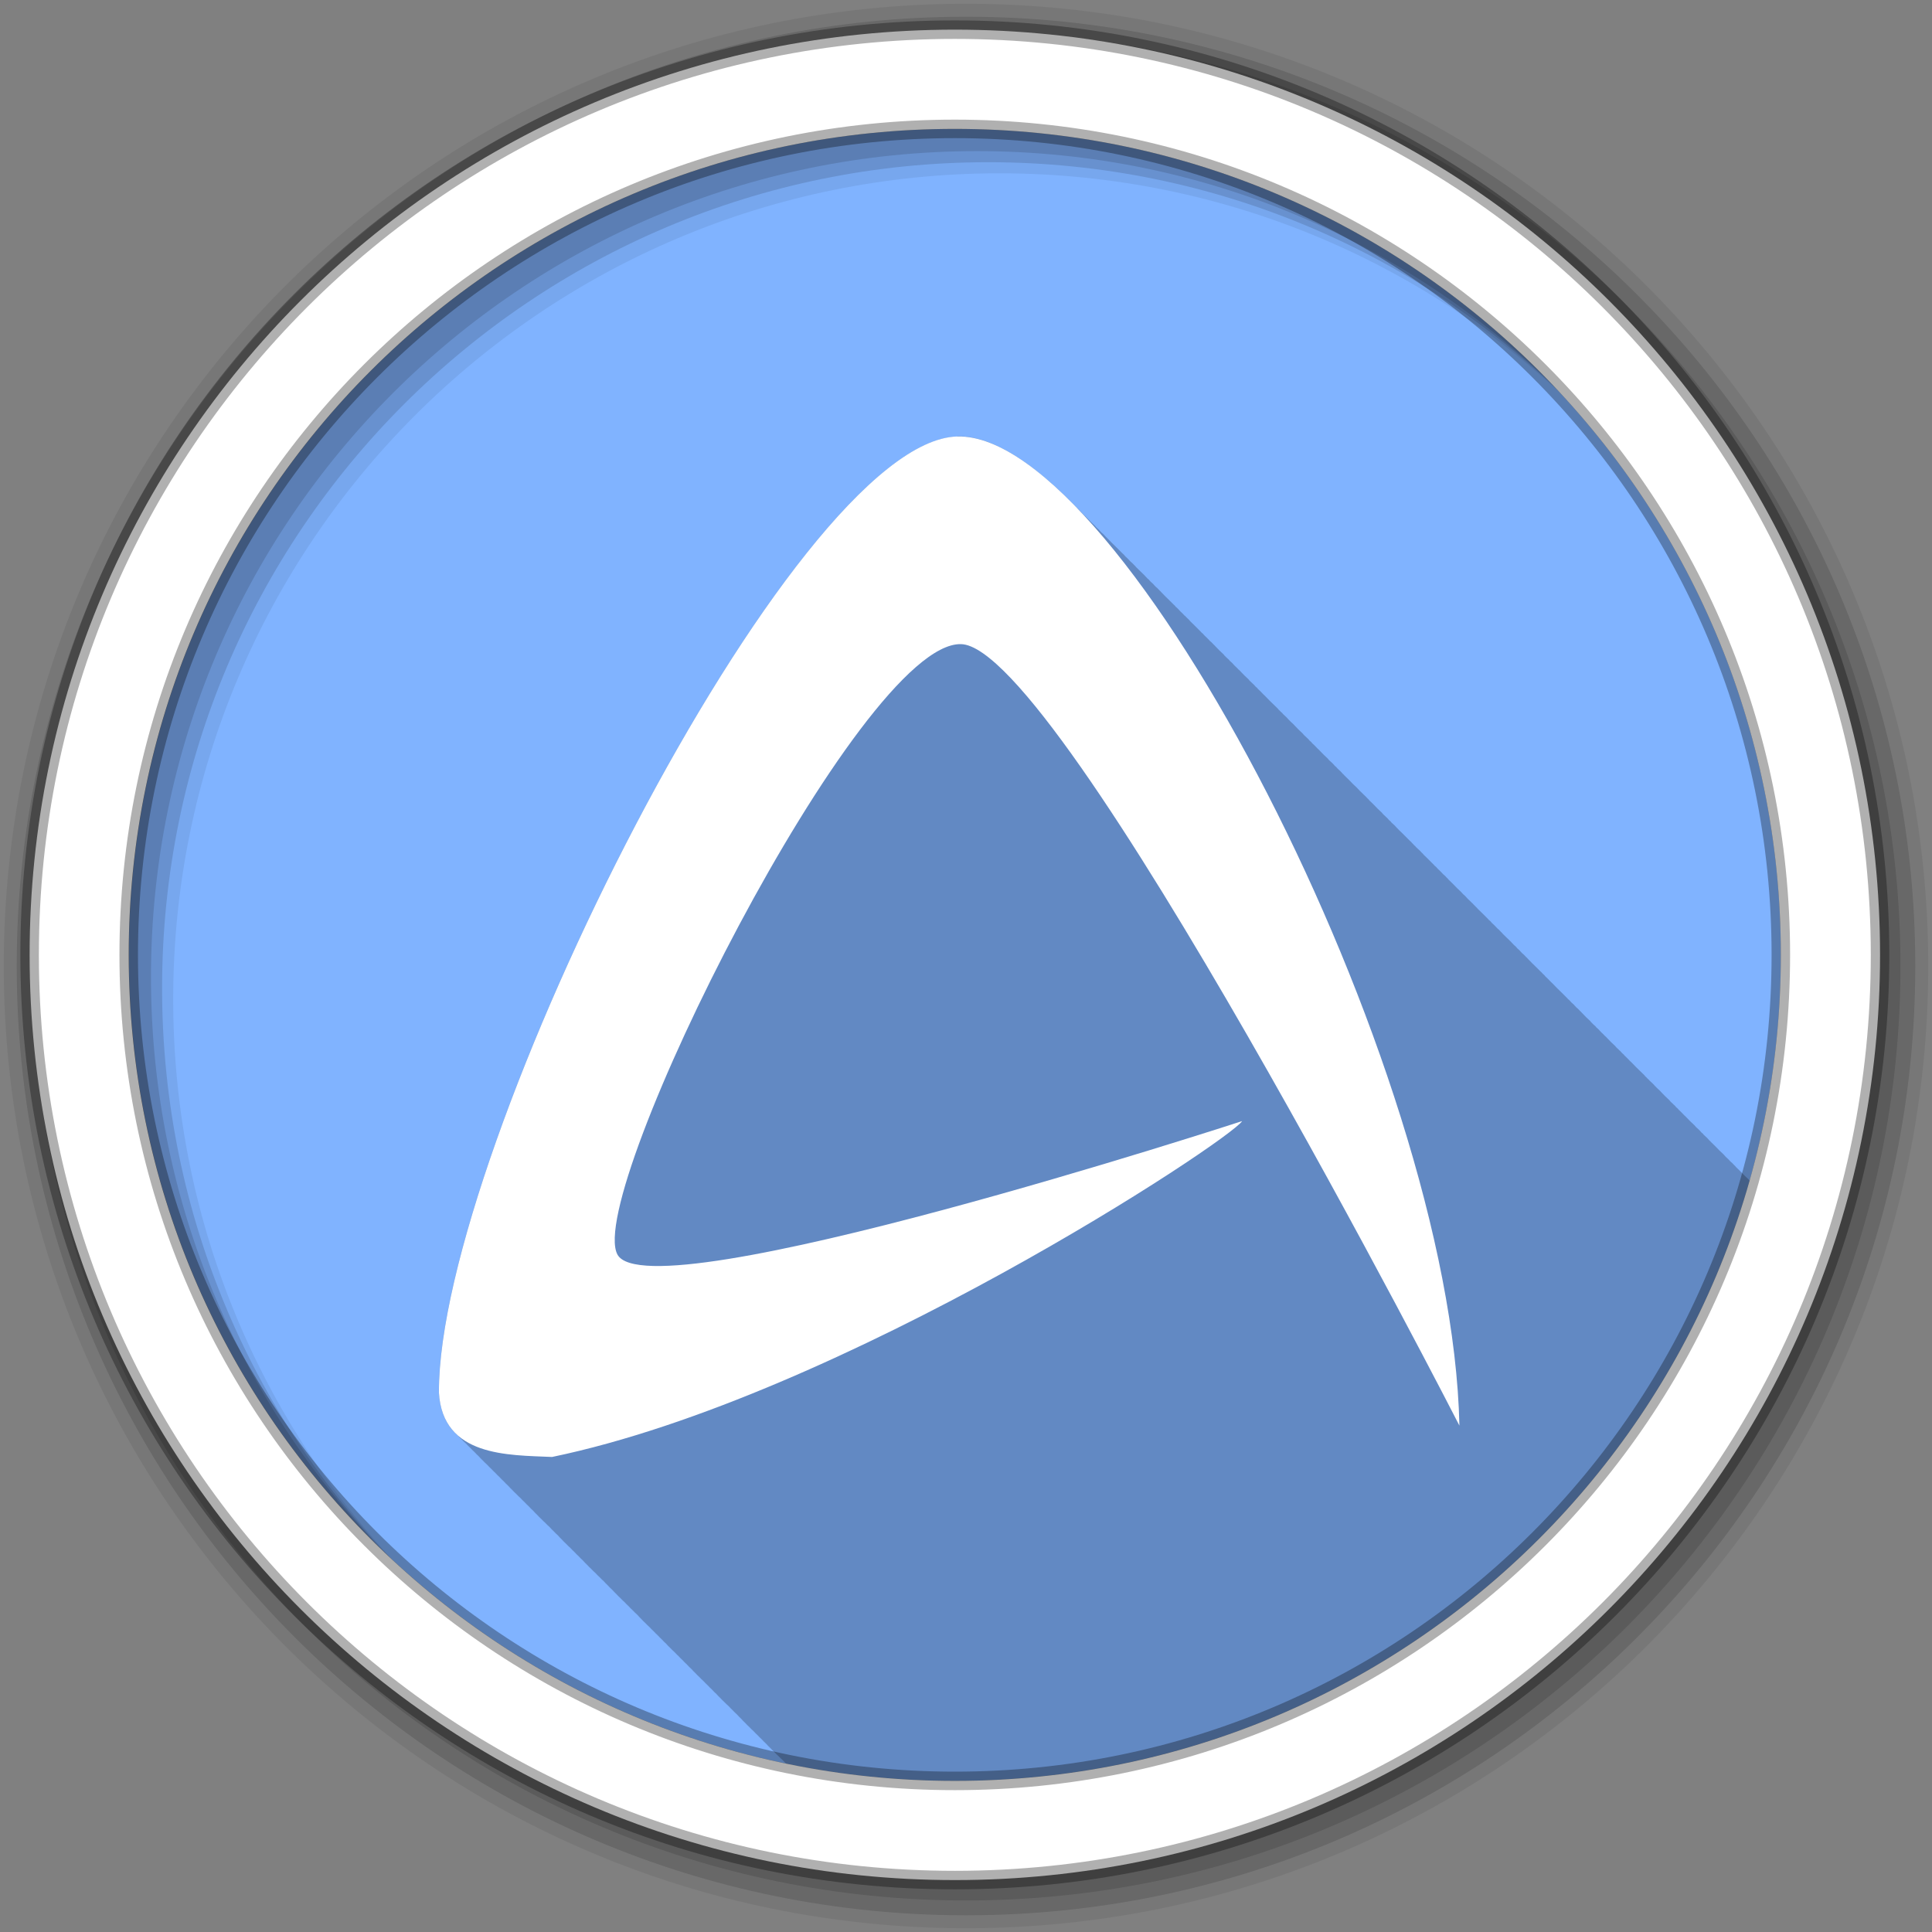 <svg version="1.1" viewBox="0 0 512 512" xmlns="http://www.w3.org/2000/svg">
 <rect x="0" y="0" width="512" height="512" fill="#808080" stroke="none"/>
 <g fill-rule="evenodd">
  <path d="m471.95 253.05c0 120.9-98.01 218.9-218.9 218.9-120.9 0-218.9-98.01-218.9-218.9 0-120.9 98.01-218.9 218.9-218.9 120.9 0 218.9 98.01 218.9 218.9" fill="#80b3ff"/>
  <path d="m253.72 115.69c-43.692.984-137.57 188.41-137.41 253.28.302 5.35 2.195 8.995 5.03 11.469.352.384.737.786 1.125 1.125.35.381.708.726 1.094 1.063.355.388.732.783 1.125 1.125.355.388.701.751 1.094 1.094.355.388.732.783 1.125 1.125.352.384.674.755 1.063 1.094.352.384.737.755 1.125 1.094.352.384.705.755 1.094 1.094.355.388.701.751 1.094 1.094.355.388.732.783 1.125 1.125.355.388.701.751 1.094 1.094.38.414.765.825 1.188 1.188.332.357.636.714 1 1.031.352.384.737.786 1.125 1.125.35.381.708.726 1.094 1.063.355.388.732.783 1.125 1.125.355.388.701.751 1.094 1.094.38.414.765.825 1.188 1.188.332.357.636.714 1 1.031.352.384.737.786 1.125 1.125.35.381.708.726 1.094 1.063.355.388.732.751 1.125 1.094.355.388.701.783 1.094 1.125.352.384.737.755 1.125 1.094.352.384.674.786 1.063 1.125.352.384.705.755 1.094 1.094.35.381.739.757 1.125 1.094.355.388.701.751 1.094 1.094.355.388.732.783 1.125 1.125.355.388.701.751 1.094 1.094.363.396.723.808 1.125 1.156.345.374.682.731 1.063 1.063.352.384.737.755 1.125 1.094.355.388.701.751 1.094 1.094.355.388.732.751 1.125 1.094.355.388.701.783 1.094 1.125.38.414.765.825 1.188 1.188.332.357.636.714 1 1.031.352.384.705.755 1.094 1.094.35.381.739.757 1.125 1.094.355.388.701.751 1.094 1.094.355.388.732.783 1.125 1.125.38.414.765.794 1.188 1.156.332.357.636.745 1 1.063.352.384.705.755 1.094 1.094.35.381.739.757 1.125 1.094.355.388.701.751 1.094 1.094.355.388.732.783 1.125 1.125.355.388.701.751 1.094 1.094.352.384.705.755 1.094 1.094.352.384.705.786 1.094 1.125.35.381.708.726 1.094 1.063.355.388.732.783 1.125 1.125.355.388.701.751 1.094 1.094.355.388.732.783 1.125 1.125.38.414.765.825 1.188 1.188.332.357.636.714 1 1.031.352.384.705.755 1.094 1.094.35.381.739.757 1.125 1.094.355.388.701.751 1.094 1.094.355.388.732.783 1.125 1.125.38.414.734.794 1.156 1.156.332.357.667.745 1.031 1.063.352.384.705.755 1.094 1.094.35.381.739.726 1.125 1.063.355.388.701.783 1.094 1.125.355.388.732.751 1.125 1.094.352.384.705.786 1.094 1.125.352.384.674.755 1.063 1.094.352.384.737.786 1.125 1.125.35.381.708.726 1.094 1.063.355.388.732.783 1.125 1.125.355.388.701.751 1.094 1.094.355.388.732.783 1.125 1.125.352.384.674.755 1.063 1.094.352.384.737.786 1.125 1.125.352.384.705.724 1.094 1.063.355.388.732.751 1.125 1.094.274.299.551.599.844.875 14.454 3 29.405 4.625 44.75 4.625 100.14 0 184.62-67.27 210.66-159.06l-.156-.156c-.052-.051-.073-.137-.125-.188-.366-.374-.761-.699-1.125-1.063-.371-.38-.724-.755-1.094-1.125-.374-.383-.753-.722-1.125-1.094-.13-.136-.246-.303-.375-.438-.006-.006-.025.006-.031 0-.227-.231-.429-.461-.656-.688-.134-.137-.304-.24-.438-.375-.167-.162-.302-.341-.469-.5l-.219-.219c-.134-.137-.273-.24-.406-.375-.06-.058-.128-.13-.188-.188-.122-.123-.222-.253-.344-.375-.058-.056-.099-.131-.156-.188-.366-.374-.761-.699-1.125-1.063-.371-.38-.724-.755-1.094-1.125-.374-.383-.753-.722-1.125-1.094-.13-.136-.246-.272-.375-.406-.006-.006-.025.006-.031 0-.227-.231-.429-.492-.656-.719-.134-.137-.273-.24-.406-.375-.167-.162-.333-.309-.5-.469-.075-.075-.112-.175-.188-.25-.134-.137-.304-.24-.438-.375-.06-.058-.097-.13-.156-.188-.122-.123-.222-.253-.344-.375-.058-.056-.13-.131-.188-.188-.134-.137-.273-.24-.406-.375-.072-.069-.147-.119-.219-.188-.116-.117-.228-.259-.344-.375-.052-.051-.073-.106-.125-.156-.368-.377-.759-.696-1.125-1.063-.374-.383-.721-.753-1.094-1.125-.13-.136-.277-.272-.406-.406-.006-.006-.025.006-.031 0-.227-.231-.429-.461-.656-.688-.134-.137-.273-.271-.406-.406-.167-.162-.333-.309-.5-.469-.075-.075-.112-.175-.188-.25-.134-.137-.304-.24-.438-.375-.06-.058-.097-.13-.156-.188-.122-.123-.222-.253-.344-.375-.058-.056-.13-.1-.188-.156-.134-.137-.273-.271-.406-.406-.072-.069-.147-.119-.219-.188-.116-.117-.228-.228-.344-.344-.052-.051-.073-.137-.125-.188-.368-.377-.759-.696-1.125-1.063-.371-.38-.724-.755-1.094-1.125-.134-.138-.241-.27-.375-.406-.245-.237-.506-.456-.75-.688-.13-.136-.246-.272-.375-.406-.006-.006-.025.006-.031 0-.227-.231-.429-.492-.656-.719-.134-.137-.273-.24-.406-.375-.167-.162-.333-.309-.5-.469-.075-.075-.144-.175-.219-.25-.134-.137-.273-.24-.406-.375-.072-.069-.116-.15-.188-.219-.116-.117-.259-.228-.375-.344-.052-.051-.073-.137-.125-.188-.366-.374-.73-.699-1.094-1.063-.371-.38-.755-.724-1.125-1.094-.374-.383-.721-.753-1.094-1.125-.13-.136-.277-.272-.406-.406-.006-.006-.025.006-.031 0-.227-.231-.429-.461-.656-.688-.134-.137-.273-.271-.406-.406-.167-.162-.333-.309-.5-.469-.075-.075-.112-.175-.188-.25-.134-.137-.304-.24-.438-.375-.06-.058-.097-.13-.156-.188-.122-.123-.222-.253-.344-.375-.058-.056-.13-.1-.188-.156-.134-.137-.273-.271-.406-.406-.072-.069-.147-.119-.219-.188-.116-.117-.228-.228-.344-.344-.052-.051-.073-.137-.125-.188-.368-.377-.759-.696-1.125-1.063-.374-.383-.721-.753-1.094-1.125-.13-.136-.246-.272-.375-.406-.006-.006-.056.006-.063 0-.227-.231-.429-.461-.656-.688-.134-.137-.273-.24-.406-.375-.167-.162-.302-.341-.469-.5-.075-.075-.144-.175-.219-.25-.134-.137-.273-.24-.406-.375-.06-.058-.128-.099-.188-.156-.122-.123-.222-.284-.344-.406-.058-.056-.13-.1-.188-.156-.134-.137-.273-.24-.406-.375-.072-.069-.147-.15-.219-.219-.116-.117-.228-.228-.344-.344-.052-.051-.073-.137-.125-.188-.368-.377-.759-.696-1.125-1.063-.374-.383-.721-.753-1.094-1.125-.13-.136-.246-.272-.375-.406-.006-.006-.025.006-.031 0-.227-.231-.429-.461-.656-.688-.134-.137-.304-.24-.438-.375-.167-.162-.302-.341-.469-.5-.075-.075-.144-.175-.219-.25-.134-.137-.273-.24-.406-.375-.06-.058-.128-.099-.188-.156-.122-.123-.222-.253-.344-.375-.058-.056-.099-.131-.156-.188-.134-.137-.304-.24-.438-.375-.072-.069-.116-.15-.188-.219-.116-.117-.228-.228-.344-.344-.052-.051-.105-.106-.156-.156-.366-.374-.73-.73-1.094-1.094-.371-.38-.755-.724-1.125-1.094-.374-.383-.721-.753-1.094-1.125-.13-.136-.277-.272-.406-.406-.006-.006-.025.006-.031 0-.227-.231-.429-.461-.656-.688-.134-.137-.273-.271-.406-.406-.167-.162-.333-.309-.5-.469-.075-.075-.112-.175-.188-.25-.134-.137-.273-.24-.406-.375-.06-.058-.128-.13-.188-.188-.122-.123-.222-.253-.344-.375-.058-.056-.13-.1-.188-.156-.366-.374-.73-.73-1.094-1.094-.371-.38-.755-.724-1.125-1.094-.374-.383-.721-.753-1.094-1.125-.13-.136-.246-.272-.375-.406-.006-.006-.025.006-.031 0-.227-.231-.429-.461-.656-.688-.134-.137-.304-.24-.438-.375-.167-.162-.302-.341-.469-.5-.075-.076-.144-.175-.219-.25-.134-.137-.273-.24-.406-.375-.06-.058-.128-.099-.188-.156-.122-.123-.222-.284-.344-.406-.058-.056-.099-.1-.156-.156-.134-.137-.304-.24-.438-.375-.072-.069-.116-.15-.188-.219-.116-.117-.228-.228-.344-.344-.052-.051-.105-.137-.156-.188-.368-.377-.727-.696-1.094-1.063-.374-.383-.753-.722-1.125-1.094-.13-.136-.246-.303-.375-.438-.006-.006-.025.006-.031 0-.227-.231-.429-.461-.656-.688-.134-.137-.304-.24-.438-.375-.167-.162-.302-.341-.469-.5-.075-.076-.144-.144-.219-.219-.134-.137-.273-.271-.406-.406-.06-.058-.128-.099-.188-.156-.122-.123-.222-.253-.344-.375-.058-.056-.099-.131-.156-.188-.134-.137-.304-.24-.438-.375-.072-.069-.116-.15-.188-.219-.116-.117-.228-.228-.344-.344-.052-.051-.105-.106-.156-.156-.368-.377-.727-.727-1.094-1.094-.371-.38-.755-.724-1.125-1.094-.134-.138-.241-.27-.375-.406-.245-.237-.474-.487-.719-.719-.13-.136-.246-.272-.375-.406-.006-.006-.025.006-.031 0-.227-.231-.461-.461-.688-.688-.134-.137-.273-.24-.406-.375-.167-.162-.302-.341-.469-.5-.075-.076-.144-.175-.219-.25-.134-.137-.273-.24-.406-.375-.072-.069-.147-.119-.219-.188-.116-.117-.228-.259-.344-.375-.052-.051-.073-.106-.125-.156-.366-.374-.761-.699-1.125-1.063-.371-.38-.724-.755-1.094-1.125-.374-.383-.753-.722-1.125-1.094-.13-.136-.246-.303-.375-.438-.006-.006-.025.006-.031 0-.227-.231-.429-.461-.656-.688-.134-.137-.304-.24-.438-.375-.167-.162-.302-.341-.469-.5-.075-.076-.144-.144-.219-.219-.134-.137-.273-.271-.406-.406-.06-.058-.128-.099-.188-.156-.122-.123-.222-.253-.344-.375-.058-.056-.099-.131-.156-.188-.134-.137-.304-.24-.438-.375-.072-.069-.116-.15-.188-.219-.116-.117-.228-.228-.344-.344-.052-.051-.105-.106-.156-.156-.368-.377-.727-.727-1.094-1.094-.374-.383-.753-.722-1.125-1.094-.13-.136-.246-.303-.375-.438-.006-.006-.025.006-.031 0-.227-.231-.429-.461-.656-.688-.134-.137-.273-.24-.406-.375-.167-.162-.333-.309-.5-.469-.075-.075-.144-.175-.219-.25-.134-.137-.273-.24-.406-.375-.06-.058-.097-.13-.156-.188-.122-.123-.253-.253-.375-.375-.058-.056-.099-.131-.156-.188-.134-.137-.273-.24-.406-.375-.072-.069-.147-.15-.219-.219-.116-.117-.228-.228-.344-.344-.052-.051-.105-.106-.156-.156-.368-.377-.727-.727-1.094-1.094-.374-.383-.753-.722-1.125-1.094-.13-.136-.246-.272-.375-.406-.006-.006-.025.006-.031 0-.227-.231-.429-.492-.656-.719-.134-.137-.273-.24-.406-.375-.167-.162-.333-.309-.5-.469-.075-.075-.112-.175-.188-.25-.134-.137-.304-.24-.438-.375-.06-.058-.097-.13-.156-.188-.122-.123-.222-.253-.344-.375-.058-.056-.13-.1-.188-.156-.134-.137-.273-.271-.406-.406-.072-.069-.147-.119-.219-.188-.116-.117-.228-.228-.344-.344-.052-.051-.073-.137-.125-.188-.368-.377-.759-.696-1.125-1.063-.371-.38-.724-.755-1.094-1.125-.134-.138-.272-.27-.406-.406-.245-.237-.474-.456-.719-.688-.13-.136-.246-.303-.375-.438-.006-.006-.025.006-.031 0-.227-.231-.429-.461-.656-.688-.134-.137-.273-.24-.406-.375-.167-.162-.333-.341-.5-.5-.075-.076-.144-.144-.219-.219-.134-.137-.273-.24-.406-.375-.06-.058-.097-.13-.156-.188-.122-.123-.253-.253-.375-.375-.058-.056-.099-.131-.156-.188-.366-.374-.761-.699-1.125-1.063-.371-.38-.724-.755-1.094-1.125-.374-.383-.753-.722-1.125-1.094-.13-.136-.246-.272-.375-.406-.006-.006-.025.006-.031 0-.227-.231-.429-.492-.656-.719-.134-.137-.273-.24-.406-.375-.167-.162-.333-.309-.5-.469-.075-.076-.112-.175-.188-.25-.134-.137-.304-.24-.438-.375-.06-.058-.097-.13-.156-.188-.122-.123-.222-.253-.344-.375-.058-.056-.13-.131-.188-.188-.134-.137-.273-.24-.406-.375-.072-.069-.147-.119-.219-.188-.116-.117-.228-.228-.344-.344-.052-.051-.073-.137-.125-.188-.368-.377-.759-.696-1.125-1.063-.374-.383-.721-.753-1.094-1.125-.13-.136-.277-.272-.406-.406-.006-.006-.025.006-.031 0-.227-.231-.429-.461-.656-.688-.134-.137-.273-.271-.406-.406-.167-.162-.333-.309-.5-.469-.075-.076-.112-.175-.188-.25-.134-.137-.304-.24-.438-.375-.06-.058-.097-.13-.156-.188-.122-.123-.222-.253-.344-.375-.058-.056-.13-.1-.188-.156-.134-.137-.273-.271-.406-.406-.072-.069-.147-.119-.219-.188-.116-.117-.228-.228-.344-.344-.052-.051-.073-.137-.125-.188-.368-.377-.759-.696-1.125-1.063-.371-.38-.724-.755-1.094-1.125-.134-.138-.241-.27-.375-.406-.245-.237-.506-.456-.75-.688-.13-.136-.246-.272-.375-.406-.006-.006-.025.006-.031 0-.227-.231-.429-.492-.656-.719-.134-.137-.273-.24-.406-.375-.167-.162-.333-.309-.5-.469-.075-.076-.112-.175-.188-.25-.134-.137-.304-.24-.438-.375-.072-.069-.116-.15-.188-.219-.116-.117-.259-.228-.375-.344-.052-.051-.073-.137-.125-.188-.366-.374-.73-.699-1.094-1.063-.371-.38-.755-.724-1.125-1.094-.374-.383-.721-.753-1.094-1.125-.13-.136-.277-.272-.406-.406-.006-.006-.025.006-.031 0-.227-.231-.429-.461-.656-.688-.134-.137-.273-.271-.406-.406-.167-.162-.333-.309-.5-.469-.075-.075-.112-.175-.188-.25-.134-.137-.304-.24-.438-.375-.06-.058-.097-.13-.156-.188-.122-.123-.222-.253-.344-.375-.058-.056-.13-.1-.188-.156-.134-.137-.273-.271-.406-.406-.072-.069-.147-.119-.219-.188-.116-.117-.228-.228-.344-.344-.052-.051-.073-.137-.125-.188-.368-.377-.759-.696-1.125-1.063-.374-.383-.721-.753-1.094-1.125-.13-.136-.246-.272-.375-.406-.006-.006-.056.006-.063 0-.227-.231-.429-.461-.656-.688-.134-.137-.273-.24-.406-.375-.167-.162-.302-.341-.469-.5-.075-.075-.144-.175-.219-.25-.134-.137-.273-.24-.406-.375-.06-.058-.128-.099-.188-.156-.122-.123-.222-.284-.344-.406-.058-.056-.13-.1-.188-.156-.134-.137-.273-.24-.406-.375-.072-.069-.147-.15-.219-.219-.116-.117-.228-.228-.344-.344-.052-.051-.073-.137-.125-.188-.368-.377-.759-.696-1.125-1.063-.374-.383-.721-.753-1.094-1.125-.13-.136-.246-.272-.375-.406-.006-.006-.025.006-.031 0-.227-.231-.429-.461-.656-.688-.134-.137-.304-.24-.438-.375-.167-.162-.302-.341-.469-.5-.075-.076-.144-.144-.219-.219-.134-.137-.273-.271-.406-.406-.06-.058-.128-.099-.188-.156-.122-.123-.222-.253-.344-.375-.058-.056-.099-.131-.156-.188-.134-.137-.304-.24-.438-.375-.072-.069-.116-.15-.188-.219-.116-.117-.228-.228-.344-.344-.052-.051-.105-.106-.156-.156-.368-.377-.727-.727-1.094-1.094-.371-.38-.755-.724-1.125-1.094-.134-.138-.241-.301-.375-.438-.245-.237-.474-.456-.719-.688-.13-.136-.246-.272-.375-.406-.006-.006-.056.006-.063 0-.227-.231-.429-.461-.656-.688-.134-.137-.273-.24-.406-.375-.167-.162-.302-.341-.469-.5-.075-.076-.144-.175-.219-.25-.134-.137-.273-.24-.406-.375-.06-.058-.128-.099-.188-.156-.122-.123-.222-.284-.344-.406-.058-.056-.13-.1-.188-.156-.366-.374-.73-.73-1.094-1.094-.371-.38-.755-.724-1.125-1.094-.374-.383-.721-.753-1.094-1.125-.13-.136-.246-.272-.375-.406-.006-.006-.025.006-.031 0-.227-.231-.429-.461-.656-.688-.134-.137-.304-.24-.438-.375-.167-.162-.302-.341-.469-.5-.075-.076-.144-.175-.219-.25-.134-.137-.273-.24-.406-.375-.06-.058-.128-.099-.188-.156-.122-.123-.222-.253-.344-.375-.058-.056-.099-.131-.156-.188-.134-.137-.304-.24-.438-.375-.072-.069-.116-.15-.188-.219-.116-.117-.228-.228-.344-.344-.052-.051-.105-.137-.156-.188-.368-.377-.727-.696-1.094-1.063-.374-.383-.753-.722-1.125-1.094-.13-.136-.246-.303-.375-.438-.006-.006-.025.006-.031 0-.227-.231-.429-.461-.656-.688-.134-.137-.304-.24-.438-.375-.167-.162-.302-.341-.469-.5-.075-.076-.144-.144-.219-.219-.134-.137-.273-.271-.406-.406-.06-.058-.128-.099-.188-.156-.122-.123-.222-.253-.344-.375-.058-.056-.099-.131-.156-.188-.134-.137-.273-.24-.406-.375-.072-.069-.147-.15-.219-.219-.116-.117-.228-.228-.344-.344-.052-.051-.105-.106-.156-.156-.368-.377-.727-.727-1.094-1.094-.374-.383-.753-.722-1.125-1.094-.134-.137-.241-.27-.375-.406-.245-.237-.474-.487-.719-.719-.124-.13-.251-.246-.375-.375-.012-.012-.019-.02-.031-.031-.227-.231-.429-.461-.656-.688-.134-.137-.304-.24-.438-.375-.167-.162-.302-.341-.469-.5-.075-.075-.144-.175-.219-.25-.134-.137-.273-.24-.406-.375-.072-.069-.147-.119-.219-.188-.116-.117-.228-.259-.344-.375-.052-.051-.073-.106-.125-.156-.366-.374-.761-.699-1.125-1.063-.371-.38-.724-.755-1.094-1.125-.374-.383-.753-.722-1.125-1.094-.13-.136-.246-.303-.375-.438-.006-.006-.025.006-.031 0-.227-.231-.429-.461-.656-.688-.134-.137-.304-.24-.438-.375-.167-.162-.302-.341-.469-.5l-.219-.219c-11.392-11.658-22.06-18.37-30.938-18.16" fill-opacity=".235"/>
  <path d="m256 1c-140.83 0-255 114.17-255 255s114.17 255 255 255 255-114.17 255-255-114.17-255-255-255m8.827 44.931c120.9 0 218.9 98 218.9 218.9s-98 218.9-218.9 218.9-218.93-98-218.93-218.9 98.03-218.9 218.93-218.9" fill-opacity=".067"/>
  <g fill-opacity=".129">
   <path d="m256 4.433c-138.94 0-251.57 112.63-251.57 251.57s112.63 251.57 251.57 251.57 251.57-112.63 251.57-251.57-112.63-251.57-251.57-251.57m5.885 38.556c120.9 0 218.9 98 218.9 218.9s-98 218.9-218.9 218.9-218.93-98-218.93-218.9 98.03-218.9 218.93-218.9"/>
   <path d="m256 8.356c-136.77 0-247.64 110.87-247.64 247.64s110.87 247.64 247.64 247.64 247.64-110.87 247.64-247.64-110.87-247.64-247.64-247.64m2.942 31.691c120.9 0 218.9 98 218.9 218.9s-98 218.9-218.9 218.9-218.93-98-218.93-218.9 98.03-218.9 218.93-218.9"/>
  </g>
  <path d="m253.04 7.859c-135.42 0-245.19 109.78-245.19 245.19 0 135.42 109.78 245.19 245.19 245.19 135.42 0 245.19-109.78 245.19-245.19 0-135.42-109.78-245.19-245.19-245.19zm0 26.297c120.9 0 218.9 98 218.9 218.9s-98 218.9-218.9 218.9-218.93-98-218.93-218.9 98.03-218.9 218.93-218.9z" fill="#ffffff" stroke="#000000" stroke-opacity=".31" stroke-width="4.904"/>
 </g>
 <path d="m116.32 368.99c-.162-64.876 93.71-252.33 137.4-253.32 21.85-.525 54.59 40.995 82.12 94.63 27.536 53.639 49.872 119.41 50.92 167.5 0 0-105.71-206.49-132.08-207.1-26.851-.66-99.73 145.48-91.06 161.75 8.466 15.898 165.56-35.35 165.56-35.35-3.386 5.217-105.95 73.03-182.87 89.01-11.611-.525-29.03 0-29.995-17.12" fill="#ffffff" fill-rule="evenodd"/>
</svg>
